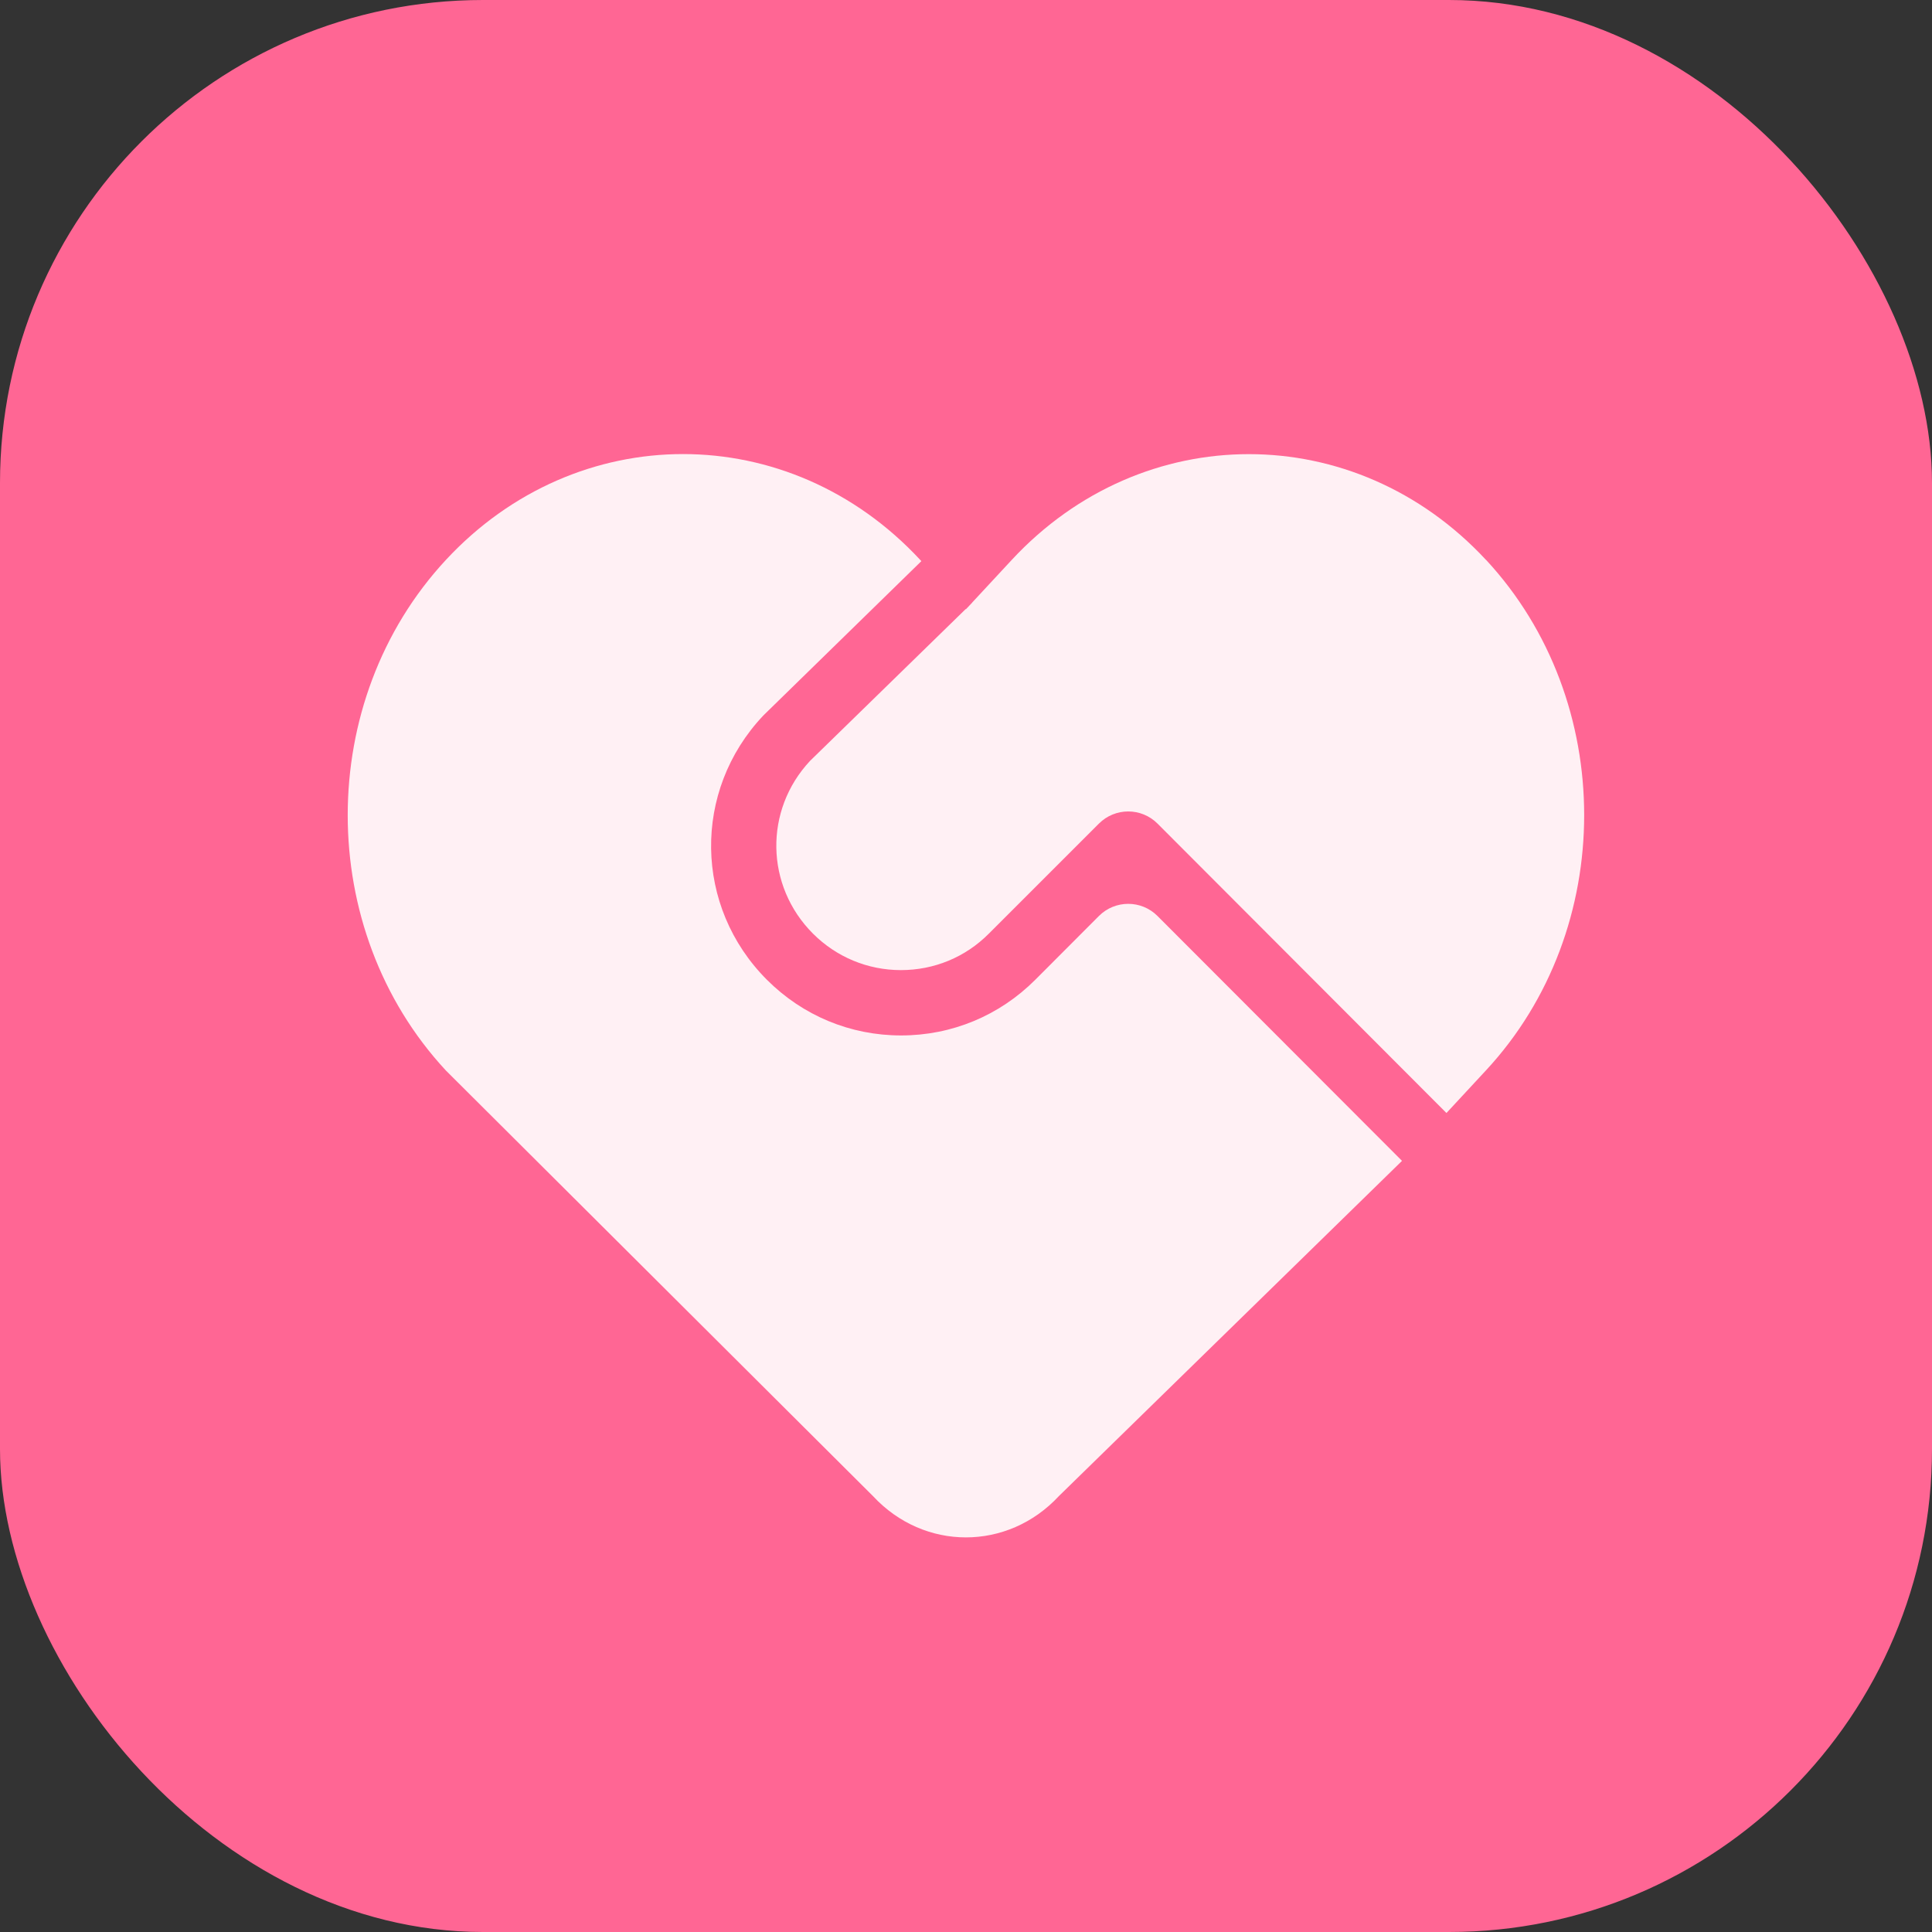 <svg width="56" height="56" viewBox="0 0 56 56" fill="none" xmlns="http://www.w3.org/2000/svg">
<rect x="0" y="0" width="56" height="56" fill="#333333" stroke="none"/>
<rect width="56" height="56" rx="14" fill="#FF6694"/>
<path d="M33.55 26.55C33.082 26.081 32.321 26.081 31.852 26.551L30.006 28.401C28.967 29.44 27.589 30.013 26.118 30.013C24.648 30.013 23.27 29.44 22.231 28.401C20.115 26.285 20.066 22.922 22.121 20.744L22.149 20.716L26.706 16.265L26.673 16.229C22.875 12.139 16.721 12.139 12.925 16.229C9.13 20.315 9.13 26.943 12.925 31.03L25.304 43.365C26.786 44.961 29.209 44.961 30.692 43.365L40.638 33.648L33.55 26.55Z" fill="#FFF0F4"/>
<path d="M43.071 16.228C39.276 12.142 33.122 12.142 29.327 16.228L28.178 17.466H28.181L28.096 17.555L27.998 17.659L27.992 17.653L23.48 22.054C22.144 23.482 22.181 25.678 23.565 27.062C24.245 27.742 25.152 28.119 26.114 28.119C27.076 28.119 27.982 27.746 28.662 27.062L31.853 23.872C32.322 23.403 33.083 23.403 33.551 23.872L41.926 32.261L43.071 31.026C46.867 26.94 46.867 20.311 43.071 16.225V16.228Z" fill="#FFF0F4"/>
</svg>
